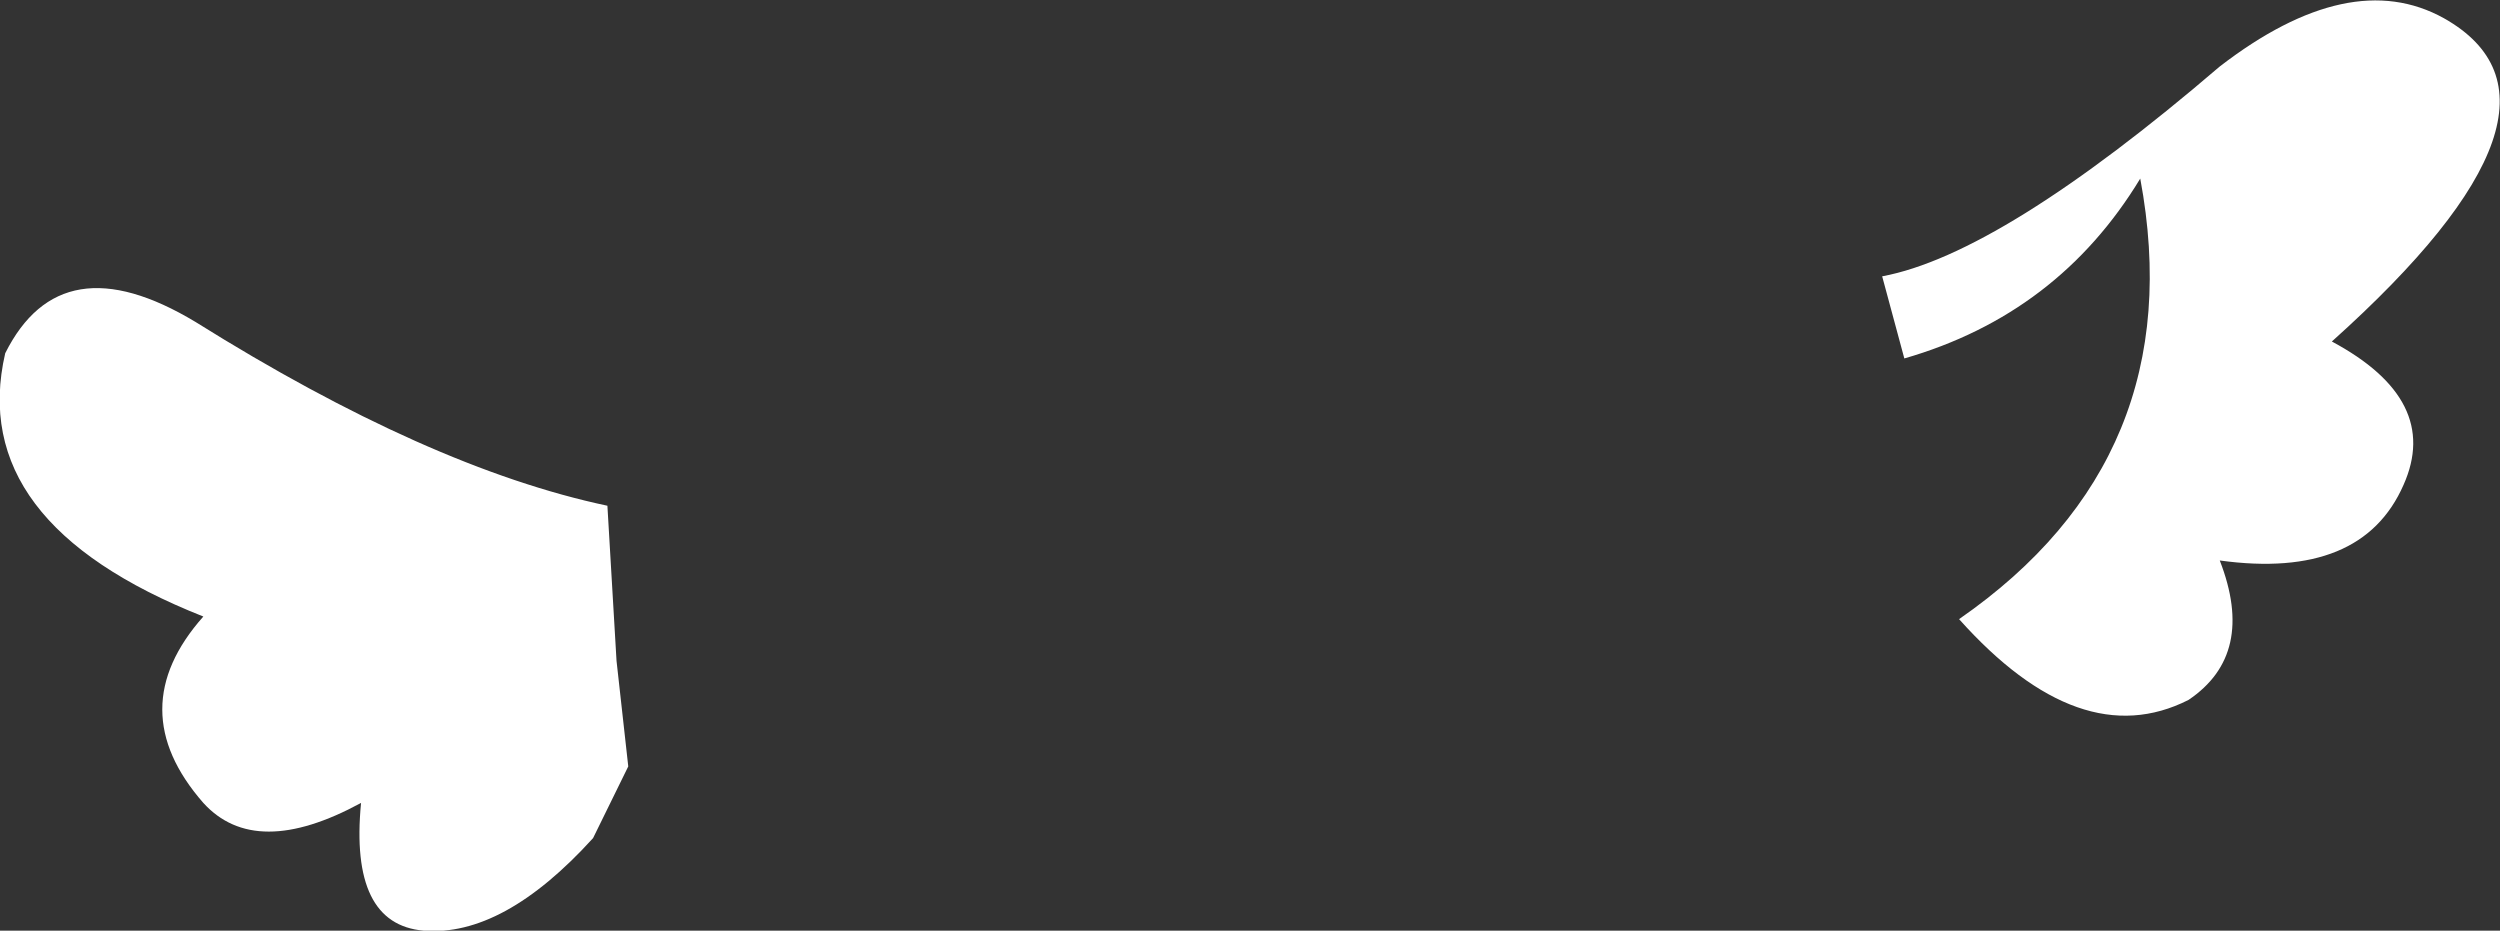 <?xml version="1.0" encoding="UTF-8" standalone="no"?>
<svg xmlns:xlink="http://www.w3.org/1999/xlink" height="35.7px" width="95.9px" xmlns="http://www.w3.org/2000/svg">
  <rect width="100%" height="100%" fill="#333333" stroke="none"/>
  <g transform="matrix(1.0, 0.0, 0.0, 1.0, 47.95, 17.85)">
    <path d="M24.25 -7.25 Q28.8 -8.1 37.2 -15.3 42.2 -19.15 45.8 -17.15 51.65 -13.85 41.5 -4.75 45.7 -2.5 44.25 0.75 42.65 4.4 37.2 3.65 38.6 7.25 36.0 9.0 31.85 11.1 27.2 5.9 36.15 -0.3 34.15 -11.0 31.0 -5.8 25.1 -4.1 L24.25 -7.25 M-25.2 14.3 Q-28.65 18.1 -31.7 17.85 -34.55 17.6 -34.1 12.95 -38.15 15.15 -40.15 12.95 -43.3 9.35 -40.15 5.8 -49.25 2.2 -47.75 -4.3 -45.6 -8.6 -40.45 -5.5 -31.5 0.1 -24.65 1.55 L-24.3 7.5 -23.85 11.55 -25.2 14.3" fill="#ffffff" fill-rule="evenodd" stroke="none"/>
  </g>
</svg>
